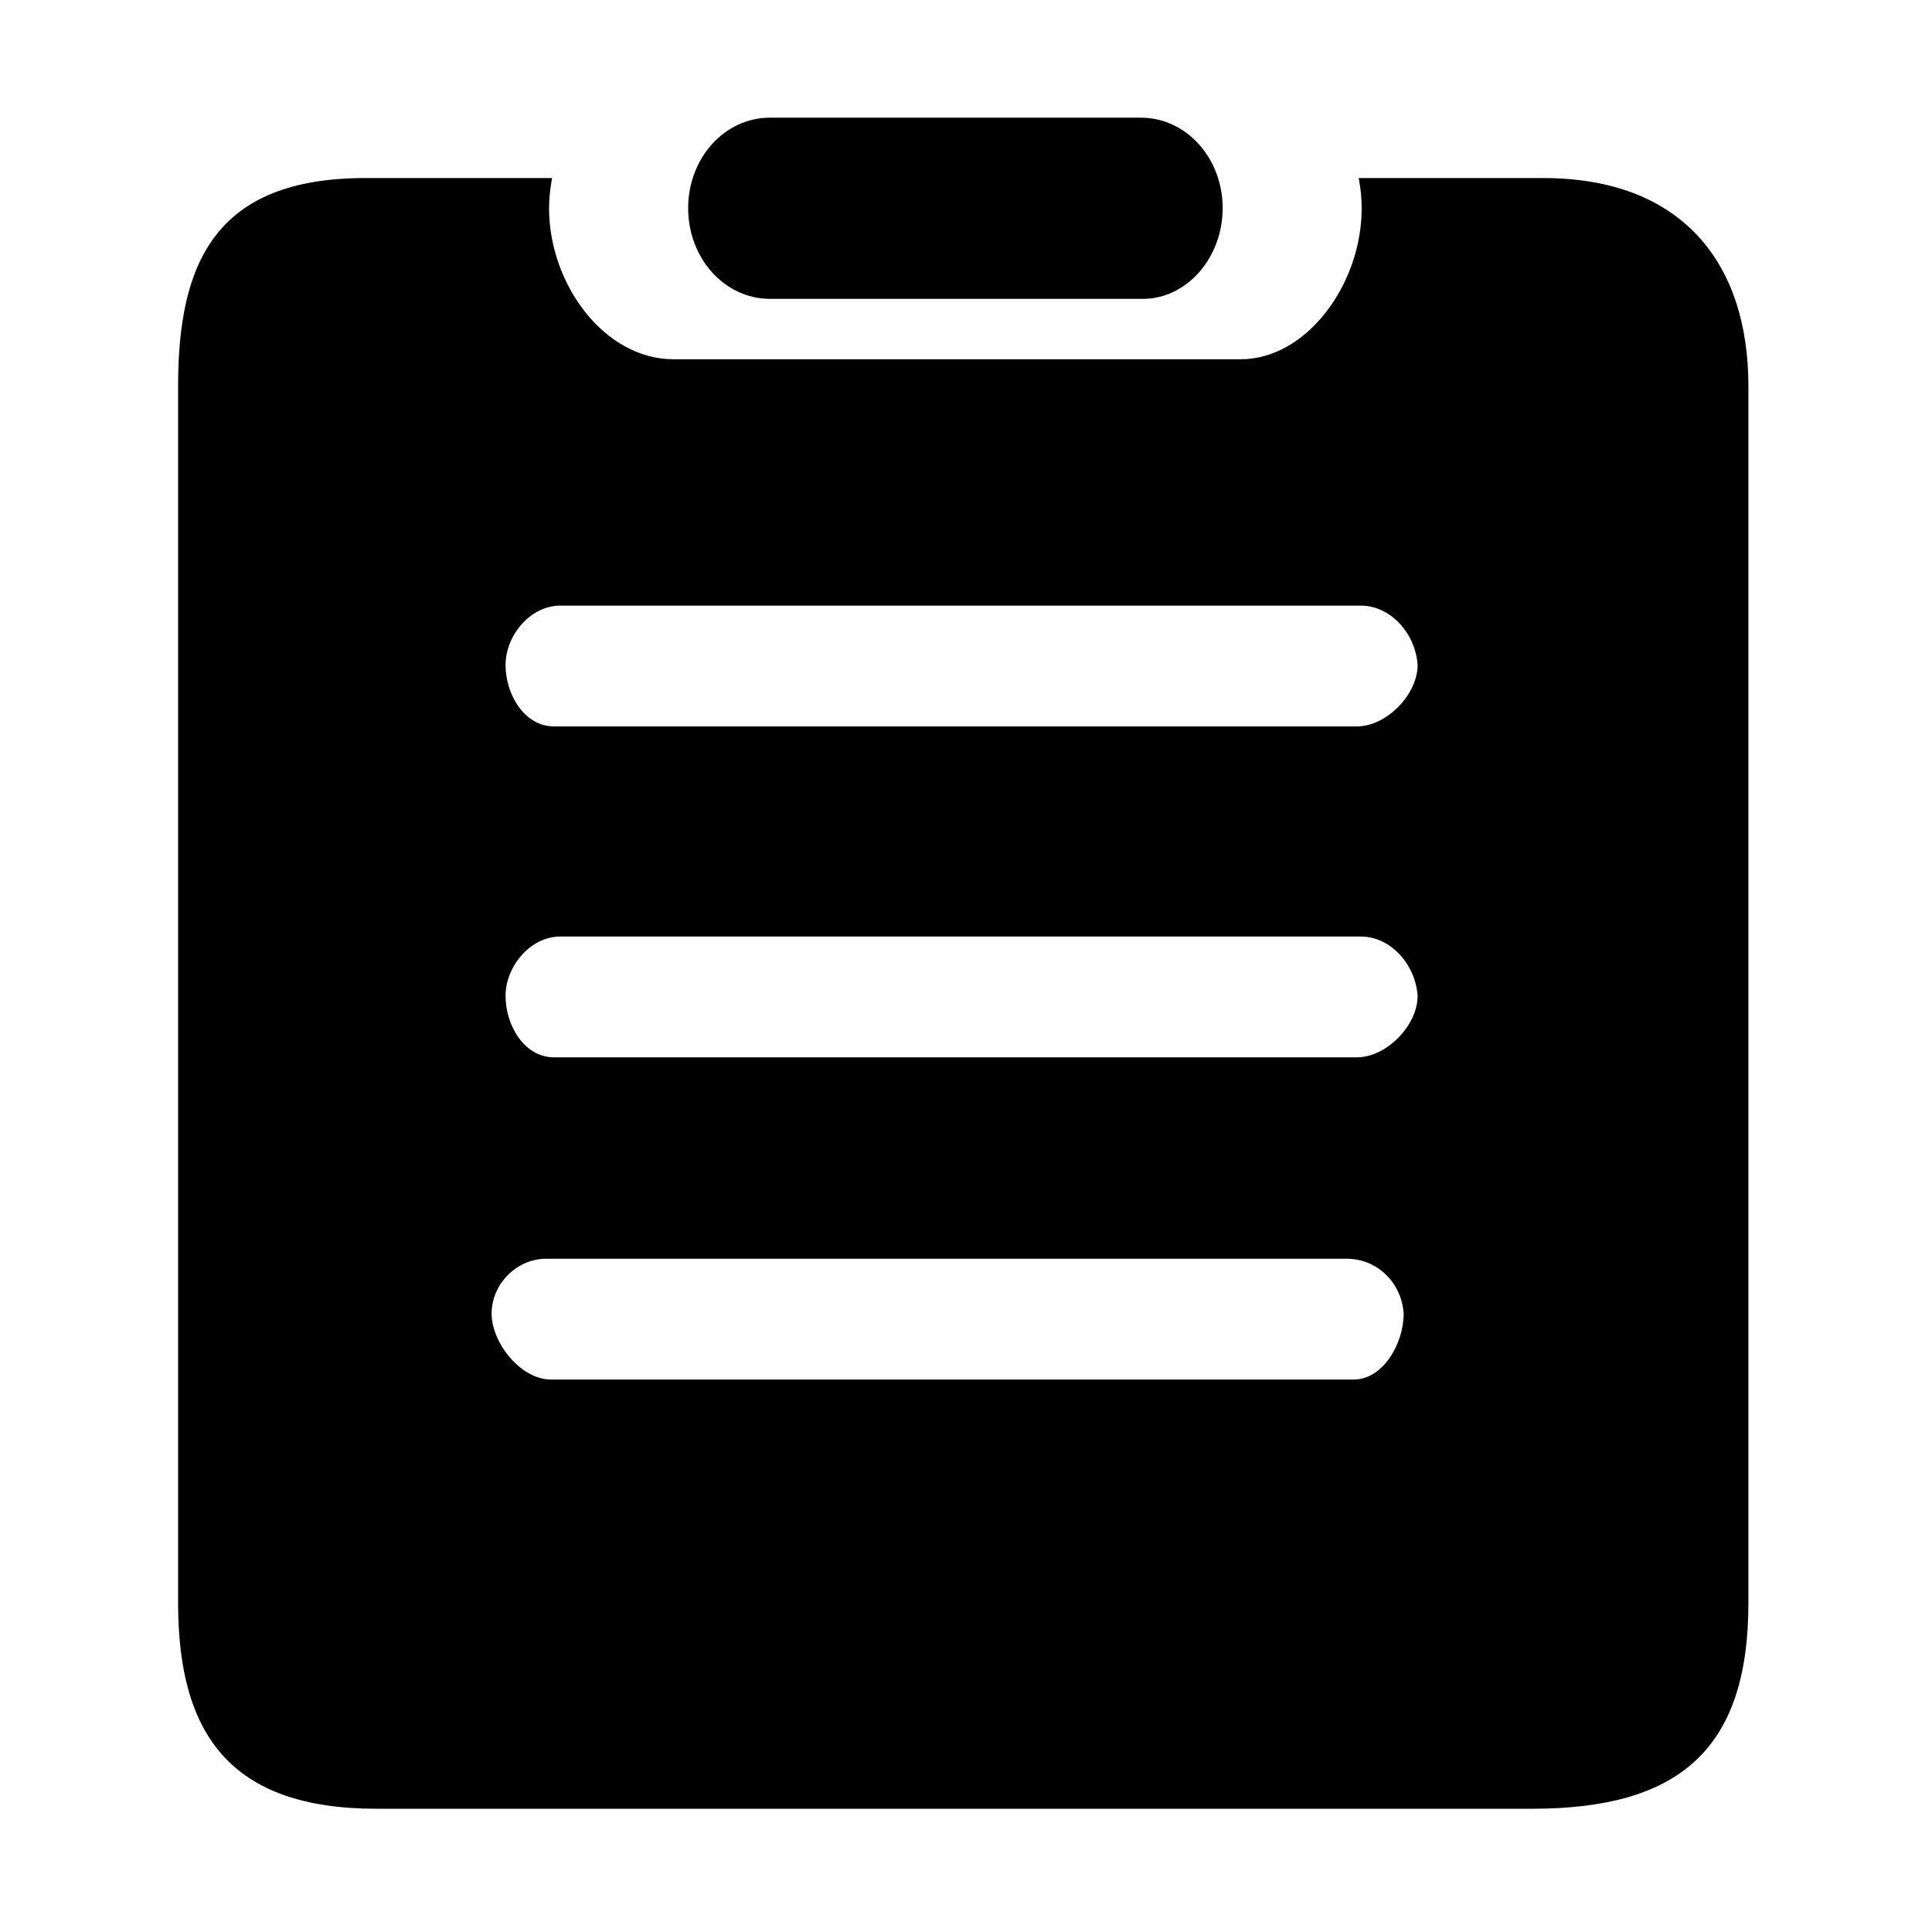 <?xml version="1.0" standalone="no"?><!DOCTYPE svg PUBLIC "-//W3C//DTD SVG 1.1//EN" "http://www.w3.org/Graphics/SVG/1.1/DTD/svg11.dtd"><svg t="1587468846054" class="icon" viewBox="0 0 1024 1024" version="1.1" xmlns="http://www.w3.org/2000/svg" p-id="4728" xmlns:xlink="http://www.w3.org/1999/xlink" width="200" height="200"><defs><style type="text/css"></style></defs><path d="M604.628 62.365 408.11 62.365c-24.105 0-43.376 21.45-43.376 47.957 0 26.566 19.304 48.079 43.376 48.079l197.736 0c22.889 0 42.19-21.512 42.19-48.079C648.04 83.81 628.765 62.365 604.628 62.365L604.628 62.365 604.628 62.365 604.628 62.365zM818.015 94.372l-97.863 0c0.996 5.252 1.569 10.569 1.569 15.949 0.03 40.361-29.249 80.091-64.083 80.091L356.993 190.413c-36.661 0-65.98-39.73-65.98-80.091 0.035-5.381 0.609-10.698 1.604-15.949l-99.045 0c-79.611 0-99.175 45.134-99.175 110.247l0 644.97c0 69.945 28.008 109.094 105.188 109.094l612.409 0c77.182 0 114.698-30.695 114.698-109.059L926.692 204.62c0.005-65.108-35.121-110.242-108.678-110.242l0 0L818.014 94.372 818.015 94.372zM717.469 731.181 291.909 731.181c-15.686 0-31.343-19.241-31.343-34.952 0-15.657 13.251-29.071 28.938-29.071L713.852 667.158c15.681 0 28.932 12.192 30.125 29.071C743.977 711.945 733.151 731.181 717.469 731.181L717.469 731.181 717.469 731.181 717.469 731.181zM719.202 560.404 293.632 560.404c-15.686 0-25.676-16.864-25.676-32.587 0-15.716 13.261-31.433 28.943-31.433l424.348 0c15.686 0 28.937 14.563 30.121 31.433C751.367 543.535 734.854 560.404 719.202 560.404L719.202 560.404 719.202 560.404 719.202 560.404zM719.202 385.014 293.632 385.014c-15.686 0-25.676-16.874-25.676-32.59 0-15.717 13.261-31.433 28.943-31.433l424.348 0c15.686 0 28.937 14.568 30.121 31.433C751.367 368.14 734.854 385.014 719.202 385.014L719.202 385.014 719.202 385.014 719.202 385.014zM719.202 385.014" p-id="4729"></path></svg>